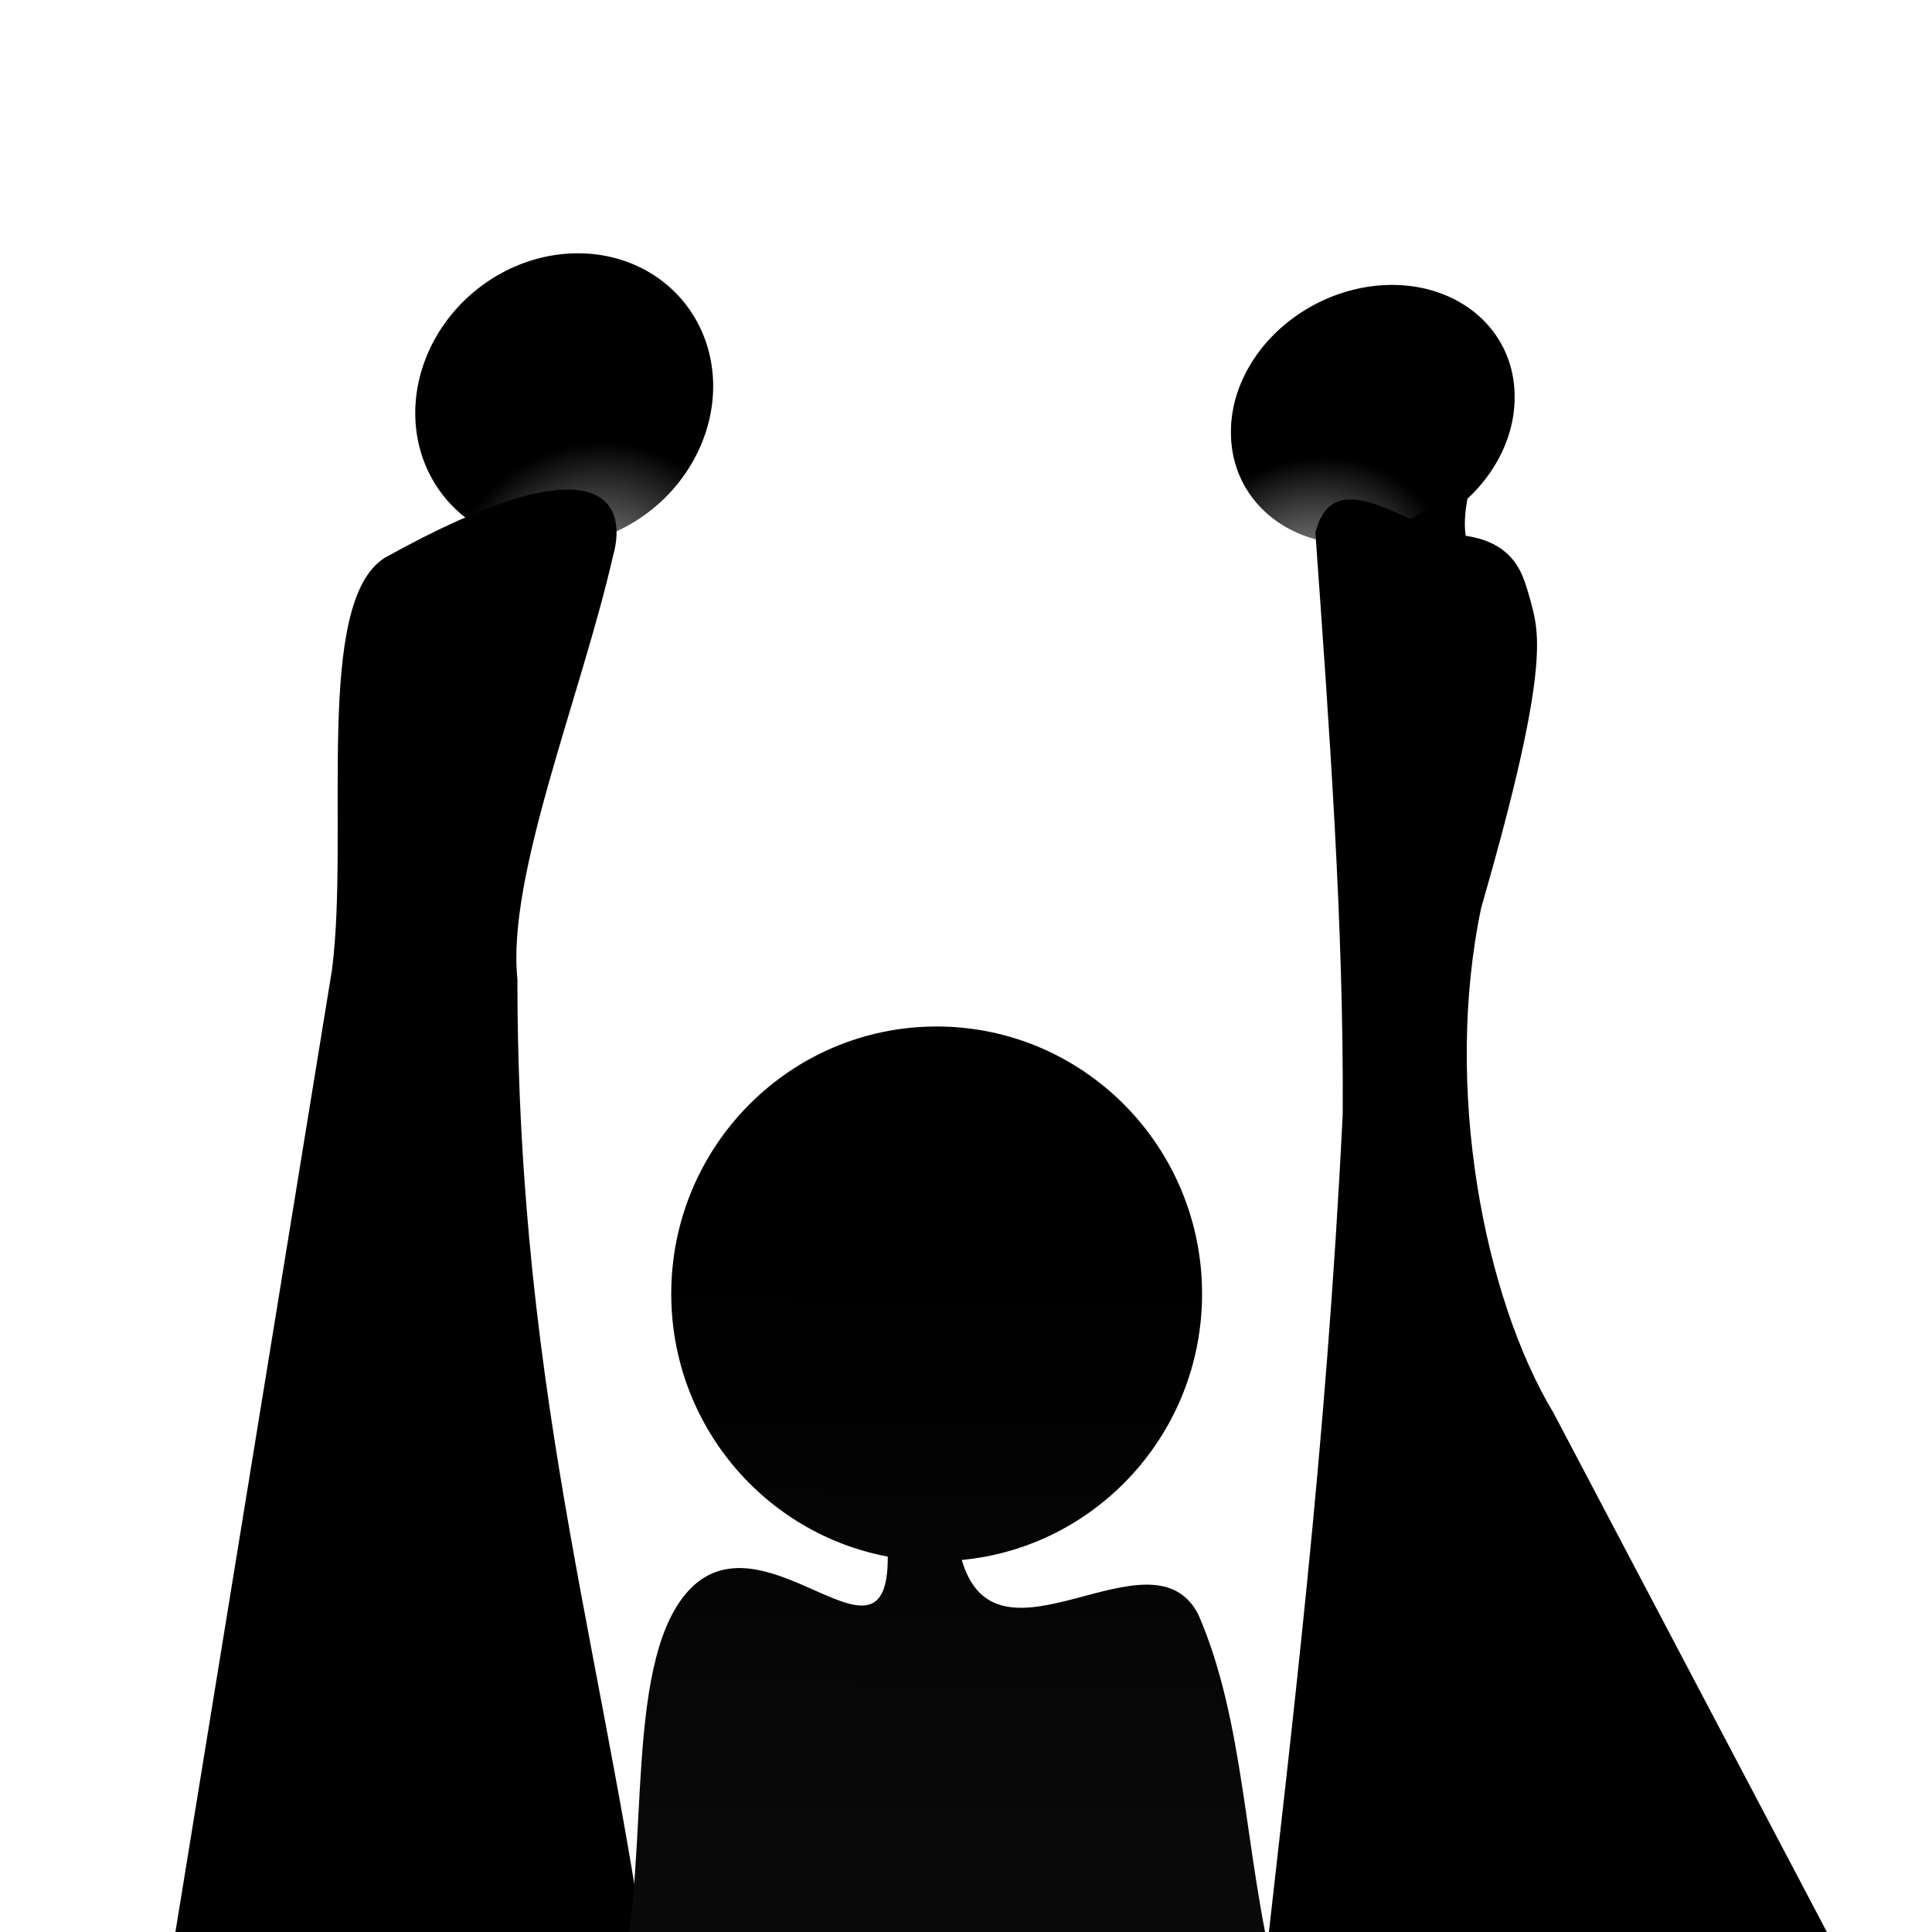 <?xml version="1.0" encoding="UTF-8" standalone="no"?>
<!-- Created with Inkscape (http://www.inkscape.org/) -->

<svg
   xmlns:dc="http://purl.org/dc/elements/1.1/"
   xmlns:cc="http://creativecommons.org/ns#"
   xmlns:rdf="http://www.w3.org/1999/02/22-rdf-syntax-ns#"
   xmlns:svg="http://www.w3.org/2000/svg"
   xmlns="http://www.w3.org/2000/svg"
   xmlns:xlink="http://www.w3.org/1999/xlink"
   xmlns:sodipodi="http://sodipodi.sourceforge.net/DTD/sodipodi-0.dtd"
   xmlns:inkscape="http://www.inkscape.org/namespaces/inkscape"
   width="500"
   height="500"
   id="svg2"
   version="1.1"
   inkscape:version="0.48.5 r10040"
   sodipodi:docname="people.svg">
  <defs
     id="defs4">
    <linearGradient
       id="linearGradient3777">
      <stop
         style="stop-color:#000000;stop-opacity:0.373;"
         offset="0"
         id="stop3779" />
      <stop
         style="stop-color:#000000;stop-opacity:1;"
         offset="1"
         id="stop3781" />
    </linearGradient>
    <linearGradient
       id="linearGradient4332">
      <stop
         style="stop-color:#0a0a0a;stop-opacity:1;"
         offset="0"
         id="stop4334" />
      <stop
         style="stop-color:#000000;stop-opacity:1;"
         offset="1"
         id="stop4336" />
    </linearGradient>
    <linearGradient
       id="linearGradient3852">
      <stop
         style="stop-color:#a00000;stop-opacity:1;"
         offset="0"
         id="stop3854" />
      <stop
         style="stop-color:#a00000;stop-opacity:0;"
         offset="1"
         id="stop3856" />
    </linearGradient>
    <linearGradient
       inkscape:collect="always"
       id="linearGradient3810">
      <stop
         style="stop-color:#000000;stop-opacity:1;"
         offset="0"
         id="stop3812" />
      <stop
         style="stop-color:#000000;stop-opacity:0;"
         offset="1"
         id="stop3814" />
    </linearGradient>
    <linearGradient
       inkscape:collect="always"
       xlink:href="#linearGradient3810"
       id="linearGradient3816"
       x1="156.074"
       y1="454.038"
       x2="326.779"
       y2="454.038"
       gradientUnits="userSpaceOnUse" />
    <linearGradient
       inkscape:collect="always"
       xlink:href="#linearGradient4332"
       id="linearGradient4338"
       x1="240.365"
       y1="1044.788"
       x2="242.398"
       y2="881.144"
       gradientUnits="userSpaceOnUse" />
    <radialGradient
       inkscape:collect="always"
       xlink:href="#linearGradient3777"
       id="radialGradient3783"
       cx="189.502"
       cy="137.848"
       fx="189.502"
       fy="137.848"
       r="38.386"
       gradientTransform="matrix(1,0,0,0.961,0,3.488)"
       gradientUnits="userSpaceOnUse" />
    <radialGradient
       inkscape:collect="always"
       xlink:href="#linearGradient3777"
       id="radialGradient3791"
       cx="307.161"
       cy="143.545"
       fx="307.161"
       fy="143.545"
       r="37.881"
       gradientTransform="matrix(1,0,0,0.873,0,12.056)"
       gradientUnits="userSpaceOnUse" />
  </defs>
  <sodipodi:namedview
     id="base"
     pagecolor="#ffffff"
     bordercolor="#666666"
     borderopacity="1.0"
     inkscape:pageopacity="0.0"
     inkscape:pageshadow="2"
     inkscape:zoom="1.4"
     inkscape:cx="291.74032"
     inkscape:cy="261.9051"
     inkscape:document-units="px"
     inkscape:current-layer="layer4"
     showgrid="false"
     borderlayer="true"
     inkscape:window-width="1366"
     inkscape:window-height="706"
     inkscape:window-x="-8"
     inkscape:window-y="-8"
     inkscape:window-maximized="1"
     inkscape:showpageshadow="false" />
  <g
     inkscape:groupmode="layer"
     id="layer3"
     inkscape:label="left">
    <path
       sodipodi:type="arc"
       style="fill:url(#radialGradient3783);fill-opacity:1;stroke:none"
       id="path3830"
       sodipodi:cx="178.29193"
       sodipodi:cy="88.362839"
       sodipodi:rx="38.385796"
       sodipodi:ry="36.870567"
       d="m 216.678,88.363 a 38.386,36.871 0 1 1 -76.772,0 38.386,36.871 0 1 1 76.772,0 z"
       transform="matrix(1,0,-0.096,1.027,-23.791,12.67)" />
    <path
       style="fill:#000000;fill-opacity:1;stroke:none"
       d="m 99.561,144.365 c -18.391,11.624 -9.091,71.047 -13.637,106.571 l -44.952,276.277 128.794,-1.515 c -11.785,-93.439 -35.849,-161.311 -35.86,-272.236 -2.8,-26.712 16.366,-72.949 24.749,-109.602 4.082,-14.378 -3.701,-30.297 -59.094,0.505 z"
       id="path3832"
       inkscape:connector-curvature="0"
       sodipodi:nodetypes="ccccccc" />
  </g>
  <g
     inkscape:groupmode="layer"
     id="layer4"
     inkscape:label="right">
    <path
       sodipodi:type="arc"
       style="fill:url(#radialGradient3791);fill-opacity:1;stroke:none"
       id="path3867"
       sodipodi:cx="325.26913"
       sodipodi:cy="95.181366"
       sodipodi:rx="37.880722"
       sodipodi:ry="33.082497"
       d="m 363.15,95.181 a 37.881,33.082 0 1 1 -75.761,0 37.881,33.082 0 1 1 75.761,0 z"
       transform="matrix(0.969,-0.12,0,1,40.09,51.154)" />
    <path
       style="fill:#000000;fill-opacity:1;stroke:none"
       d="m 376.282,138.365 c -11.992,-1.766 -31.12,-19.286 -35.86,-0.505 3.637,51.024 7.369,102.112 7.071,150.513 -4.288,86.976 -13.048,157.555 -21.213,230.315 l 157.159,1.515 -81.398,-154.553 c -18.073,-30.025 -28.48,-84.324 -18.688,-130.815 18.659,-64.419 14.626,-71.797 12.627,-79.802 -1.632,-5.123 -3.067,-15.709 -19.698,-16.668 z"
       id="path3869"
       inkscape:connector-curvature="0"
       sodipodi:nodetypes="ccccccccc" />
    <path
       style="fill:#000000;fill-opacity:1;stroke:none"
       d="m 380.478,125.816 c -2.811,11.616 -0.739,15.42 1.071,19.643 L 362.264,135.816 z"
       id="path3877"
       inkscape:connector-curvature="0"
       sodipodi:nodetypes="cccc" />
  </g>
  <g
     inkscape:label="bystander"
     inkscape:groupmode="layer"
     id="layer1"
     transform="translate(0,-552.362)"
     style="display:inline"
     sodipodi:insensitive="true">
    <path
       style="fill:url(#linearGradient4338);fill-opacity:1"
       d="m 242.406,818.018 c -37.937,0 -68.688,30.972 -68.688,69.188 0,33.859 24.142,62.015 56.031,68 0.206,32.559 -30.16,-9.985 -49.969,7.25 -19.172,17.161 -11.028,70.45 -19.219,101.031 l 169.719,2 c -8.418,-33.672 -7.928,-67.279 -20.219,-95.438 -12.268,-23.18 -52.075,17.175 -61.156,-13.969 34.877,-3.31 62.188,-32.876 62.188,-68.875 0,-38.216 -30.751,-69.188 -68.688,-69.188 z"
       id="path3014"
       inkscape:connector-curvature="0" />
  </g>
</svg>
